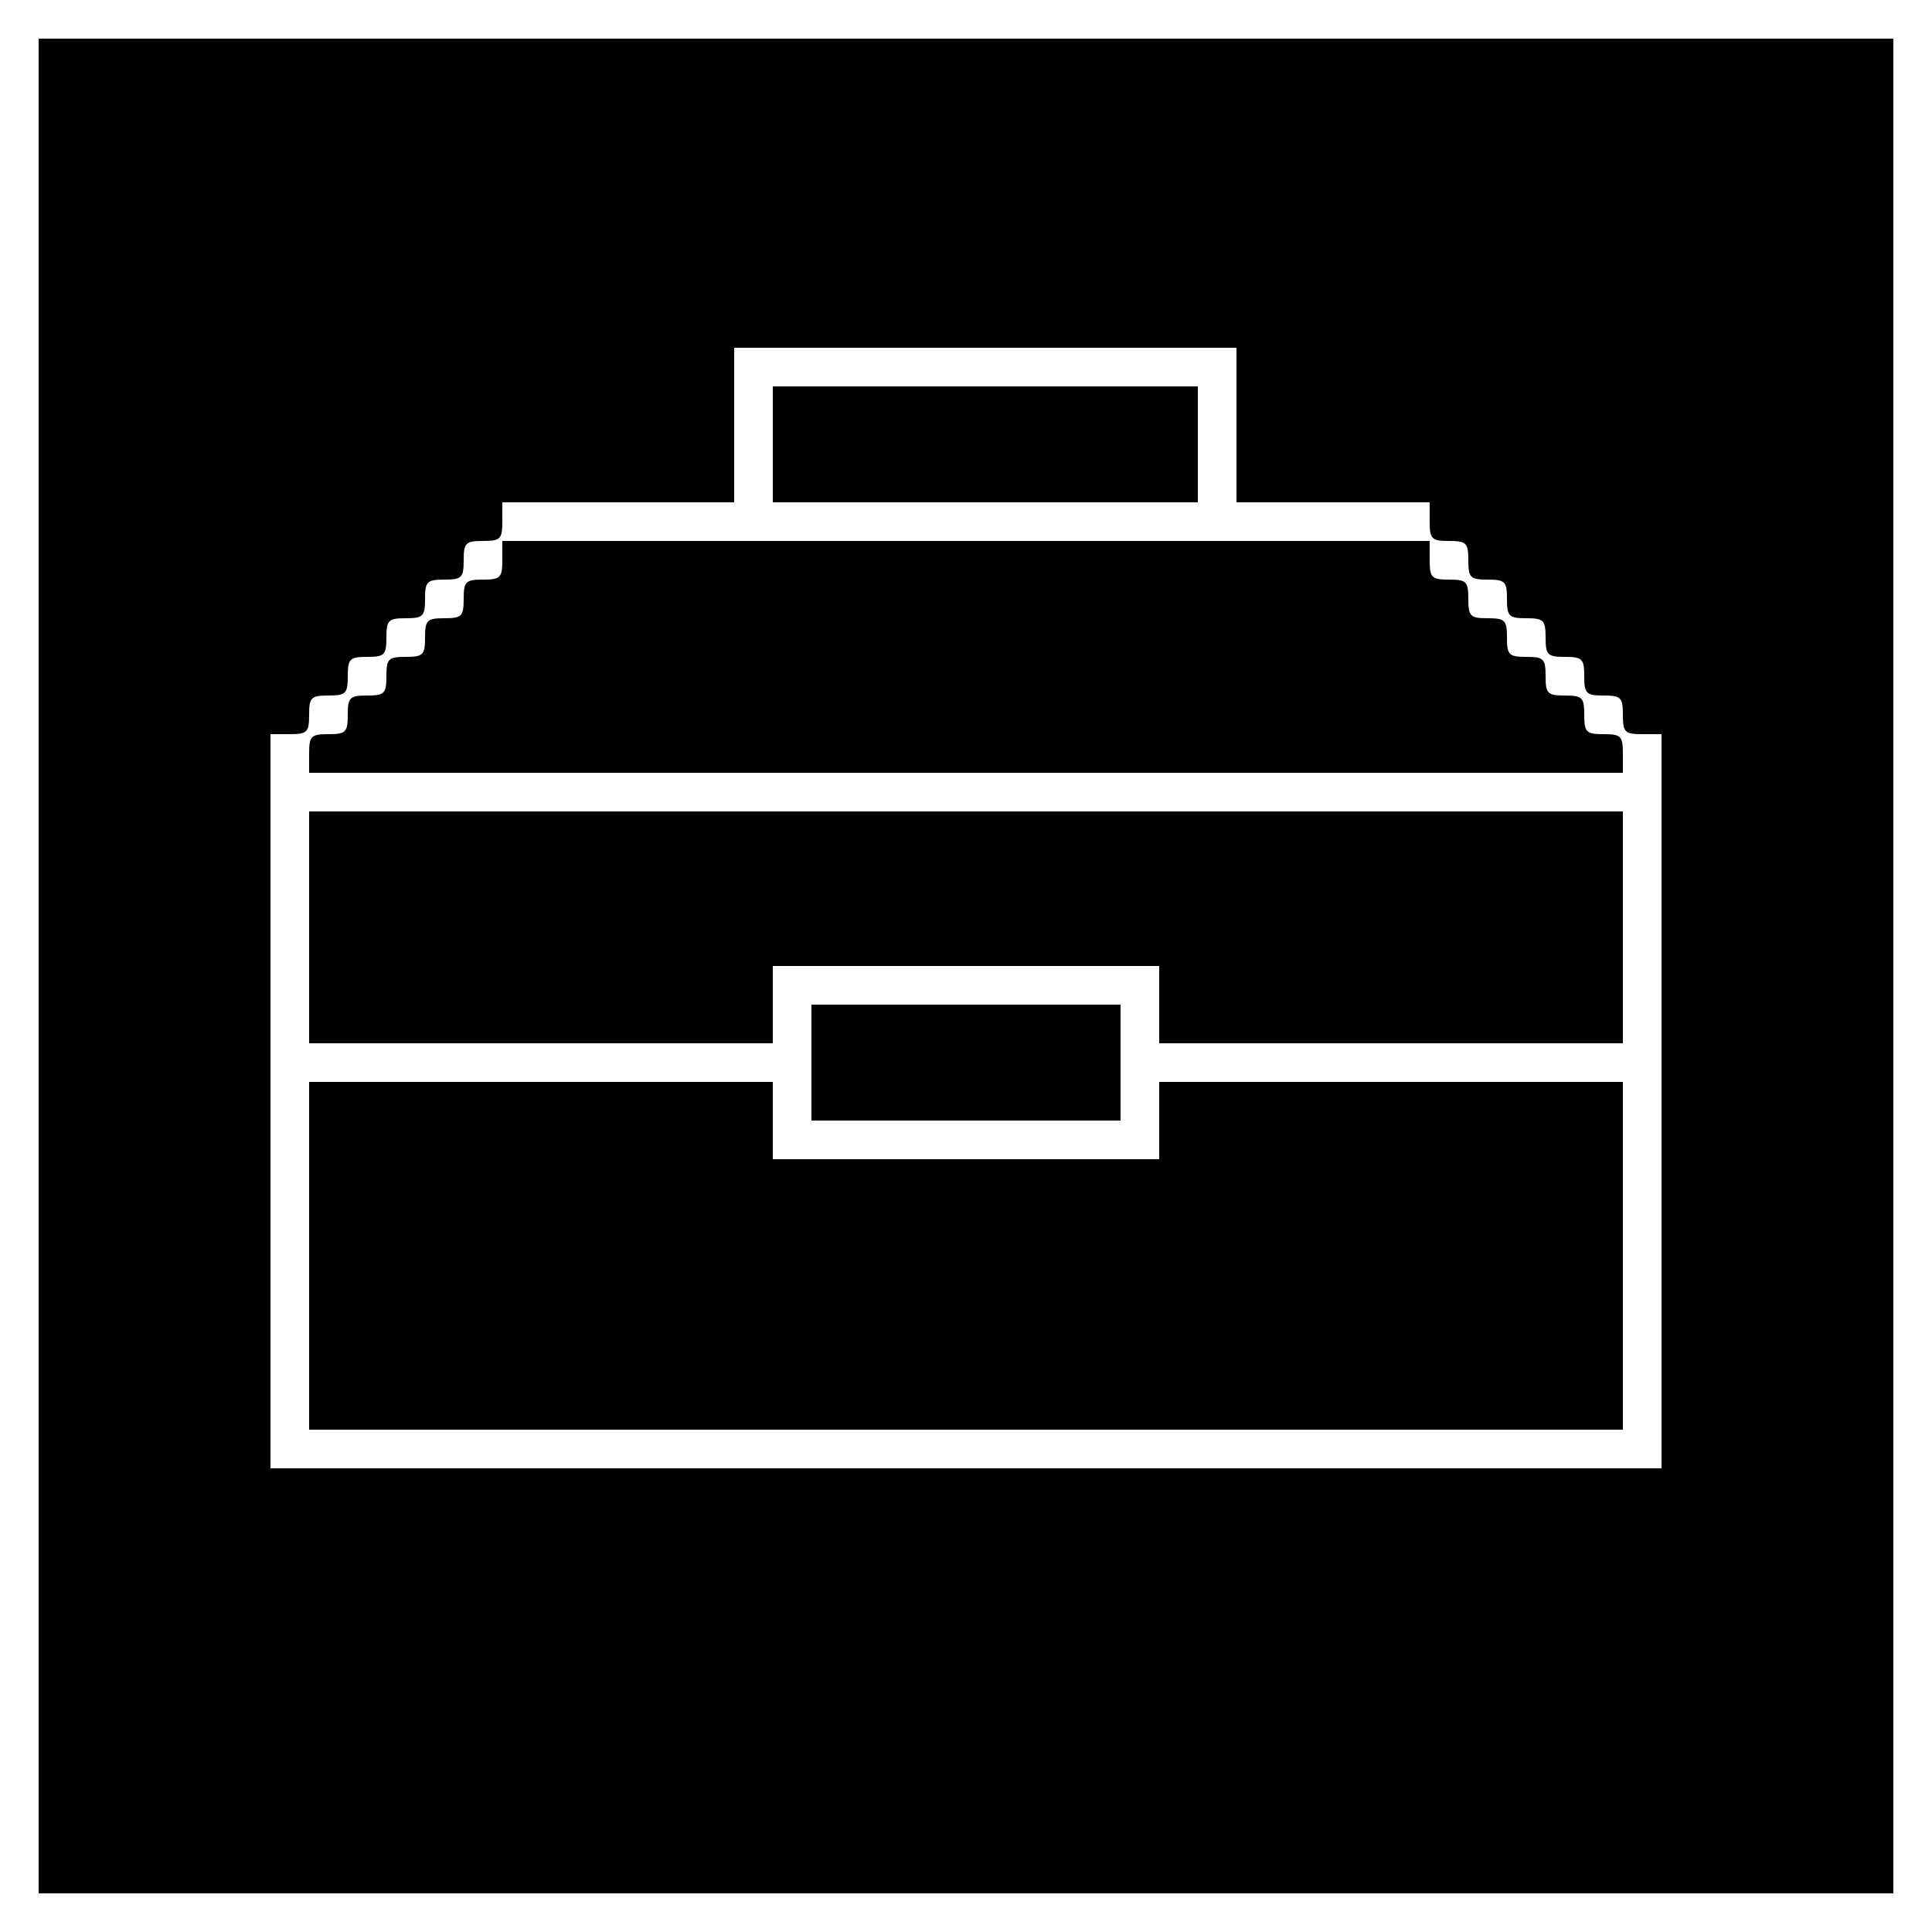 <?xml version="1.0" standalone="no"?>
<!DOCTYPE svg PUBLIC "-//W3C//DTD SVG 20010904//EN"
 "http://www.w3.org/TR/2001/REC-SVG-20010904/DTD/svg10.dtd">
<svg version="1.0" xmlns="http://www.w3.org/2000/svg"
 width="300pt" height="300pt" viewBox="0 0 300 300"
 preserveAspectRatio="xMidYMid meet">

<g transform="translate(0,300) scale(0.1,-0.1)"
fill="#000000" stroke="none">
<path d="M60 1500 l0 -1440 1440 0 1440 0 0 1440 0 1440 -1440 0 -1440 0 0
-1440z m1860 840 l0 -120 150 0 150 0 0 -30 c0 -27 3 -30 30 -30 27 0 30 -3
30 -30 0 -27 3 -30 30 -30 27 0 30 -3 30 -30 0 -27 3 -30 30 -30 27 0 30 -3
30 -30 0 -27 3 -30 30 -30 27 0 30 -3 30 -30 0 -27 3 -30 30 -30 27 0 30 -3
30 -30 0 -27 3 -30 30 -30 l30 0 0 -570 0 -570 -1080 0 -1080 0 0 570 0 570
30 0 c27 0 30 3 30 30 0 27 3 30 30 30 27 0 30 3 30 30 0 27 3 30 30 30 27 0
30 3 30 30 0 27 3 30 30 30 27 0 30 3 30 30 0 27 3 30 30 30 27 0 30 3 30 30
0 27 3 30 30 30 27 0 30 3 30 30 l0 30 180 0 180 0 0 120 0 120 390 0 390 0 0
-120z"/>
<path d="M1200 2310 l0 -90 330 0 330 0 0 90 0 90 -330 0 -330 0 0 -90z"/>
<path d="M780 2130 c0 -27 -3 -30 -30 -30 -27 0 -30 -3 -30 -30 0 -27 -3 -30
-30 -30 -27 0 -30 -3 -30 -30 0 -27 -3 -30 -30 -30 -27 0 -30 -3 -30 -30 0
-27 -3 -30 -30 -30 -27 0 -30 -3 -30 -30 0 -27 -3 -30 -30 -30 -27 0 -30 -3
-30 -30 l0 -30 1020 0 1020 0 0 30 c0 27 -3 30 -30 30 -27 0 -30 3 -30 30 0
27 -3 30 -30 30 -27 0 -30 3 -30 30 0 27 -3 30 -30 30 -27 0 -30 3 -30 30 0
27 -3 30 -30 30 -27 0 -30 3 -30 30 0 27 -3 30 -30 30 -27 0 -30 3 -30 30 l0
30 -720 0 -720 0 0 -30z"/>
<path d="M480 1560 l0 -180 360 0 360 0 0 60 0 60 300 0 300 0 0 -60 0 -60
360 0 360 0 0 180 0 180 -1020 0 -1020 0 0 -180z"/>
<path d="M1260 1350 l0 -90 240 0 240 0 0 90 0 90 -240 0 -240 0 0 -90z"/>
<path d="M480 1050 l0 -270 1020 0 1020 0 0 270 0 270 -360 0 -360 0 0 -60 0
-60 -300 0 -300 0 0 60 0 60 -360 0 -360 0 0 -270z"/>
</g>
</svg>
